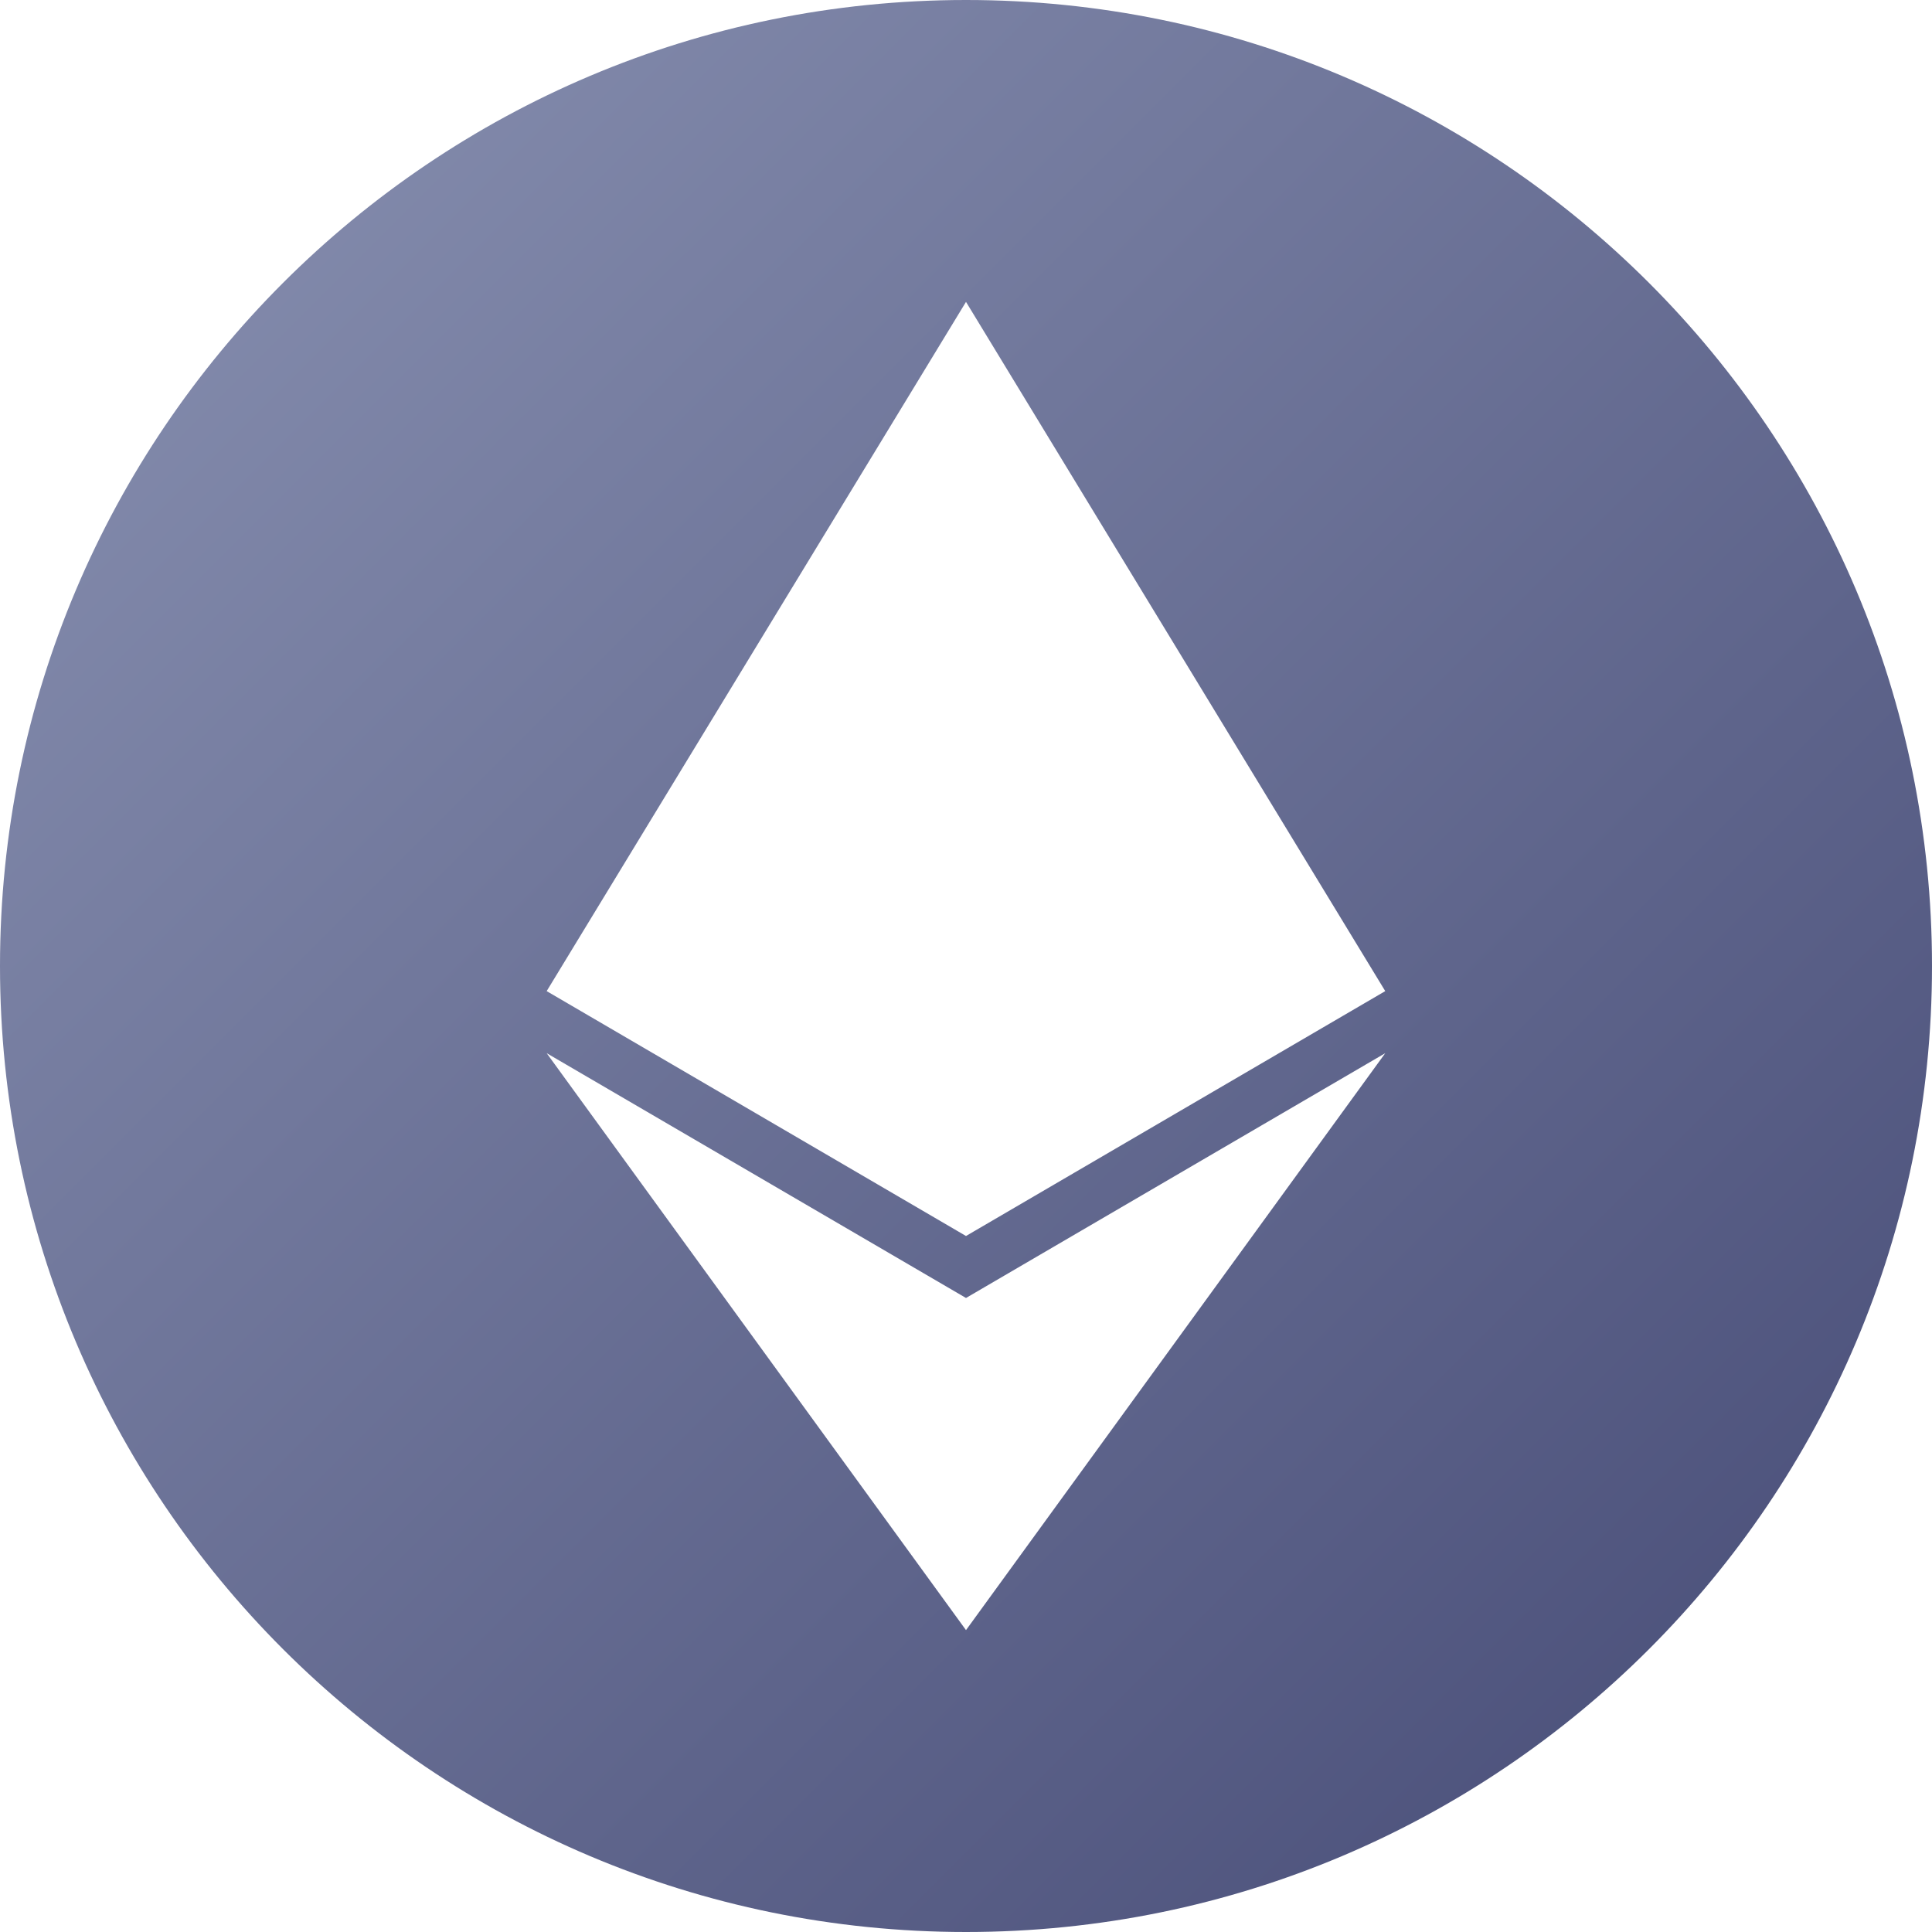 <svg width="24" height="24" viewBox="0 0 24 24" fill="none" xmlns="http://www.w3.org/2000/svg">
    <path d="M12 0C5.373 0 0 5.373 0 12C0 18.628 5.373 24 12 24C18.628 24 24 18.628 24 12C24 5.373 18.628 0 12 0ZM12 20.25L6.791 13.083L12 16.124L17.208 13.083L12 20.25ZM12 15.354L6.791 12.312L12 3.75L17.208 12.312L12 15.354Z" fill="url(#paint0_linear_14778_272144)"/>
    <defs>
        <linearGradient id="paint0_linear_14778_272144" x1="0" y1="0" x2="24" y2="24" gradientUnits="userSpaceOnUse">
            <stop stop-color="#8A92B2"/>
            <stop offset="1" stop-color="#454A75"/>
        </linearGradient>
    </defs>
</svg>
